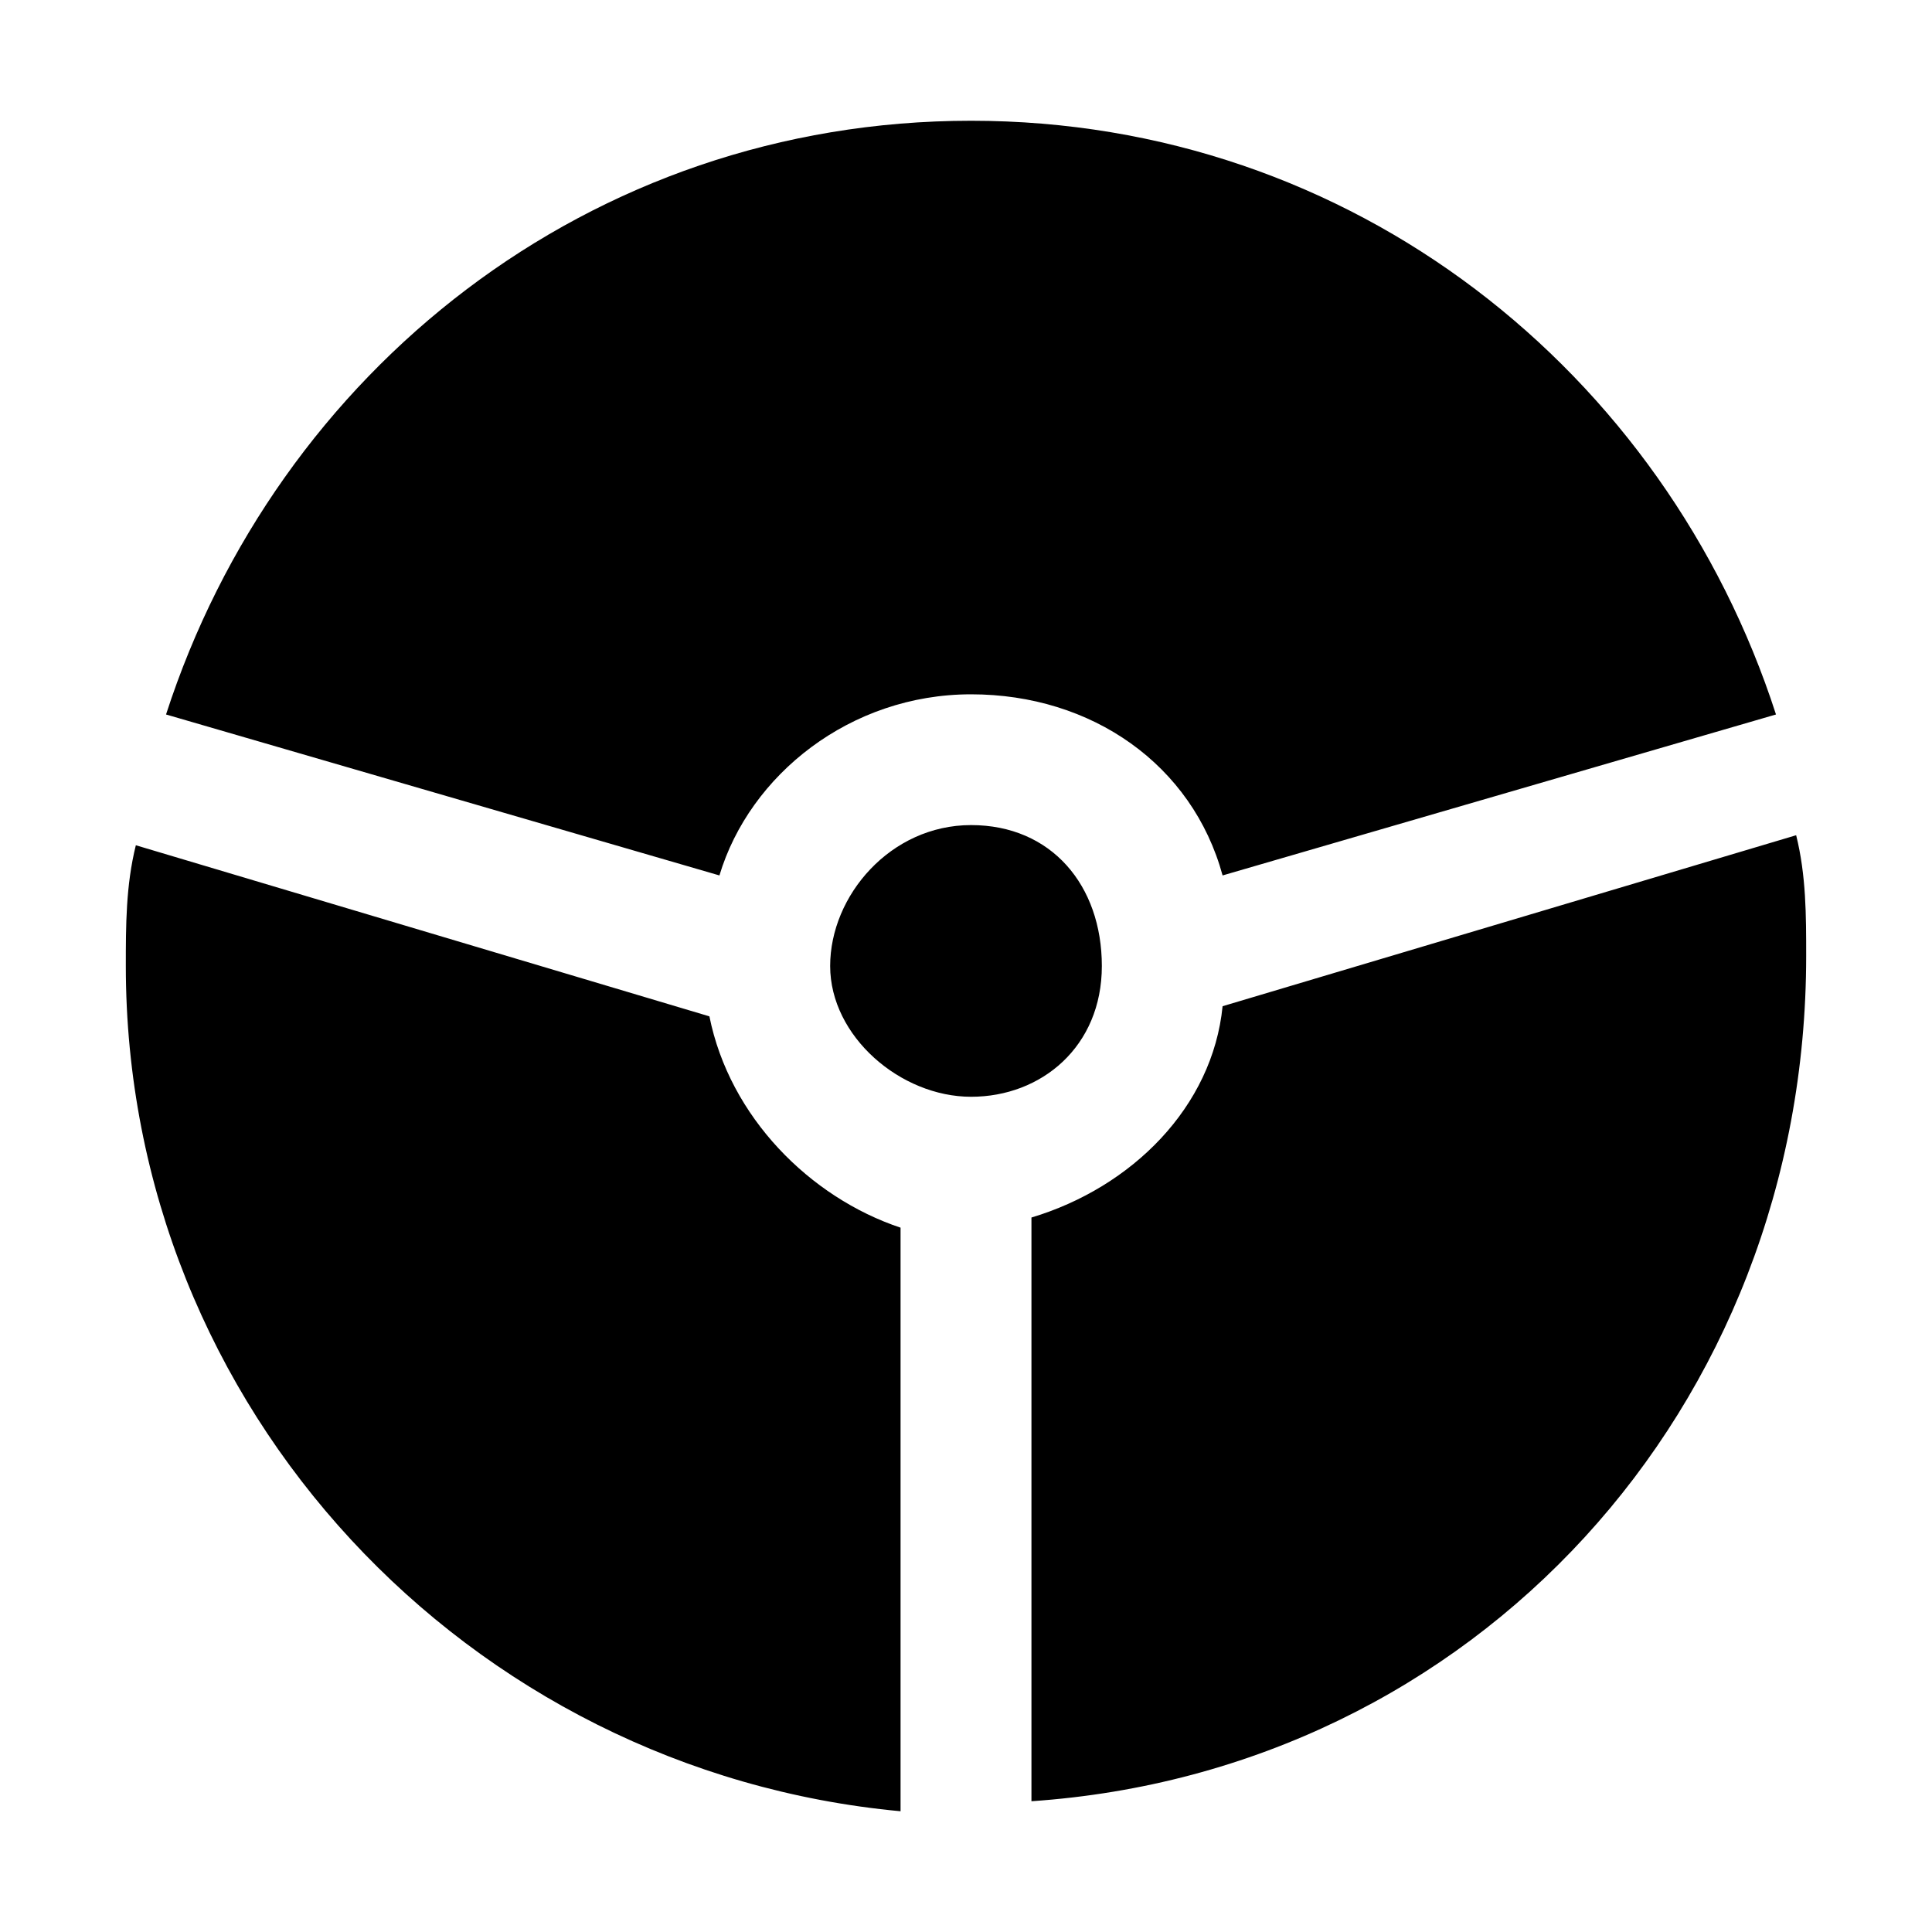 <svg id="strib-steering-wheel-filled" viewBox="0 0 16 16" width="16" height="16" fill="currentcolor" class="strib-icon strib-steering-wheel-filled" xmlns="http://www.w3.org/2000/svg">
  <path d="M8.042 1c3.166 0 5.75 2.083 6.666 4.917L10.125 7.25c-.25-.917-1.083-1.5-2.083-1.5s-1.834.667-2.084 1.5L1.375 5.917C2.292 3.083 4.875 1 8.042 1m0 8.083c-.584 0-1.167-.5-1.167-1.083s.5-1.167 1.167-1.167c.666 0 1.083.5 1.083 1.167s-.5 1.083-1.083 1.083M1.042 8c0-.333 0-.667.083-1l4.75 1.417c.167.833.833 1.5 1.583 1.75V15c-3.583-.333-6.416-3.333-6.416-7m7.5 6.917v-4.834c.833-.25 1.5-.916 1.583-1.75l4.75-1.416c.083.333.083.666.083 1 0 3.75-2.75 6.75-6.416 7"/>
</svg>